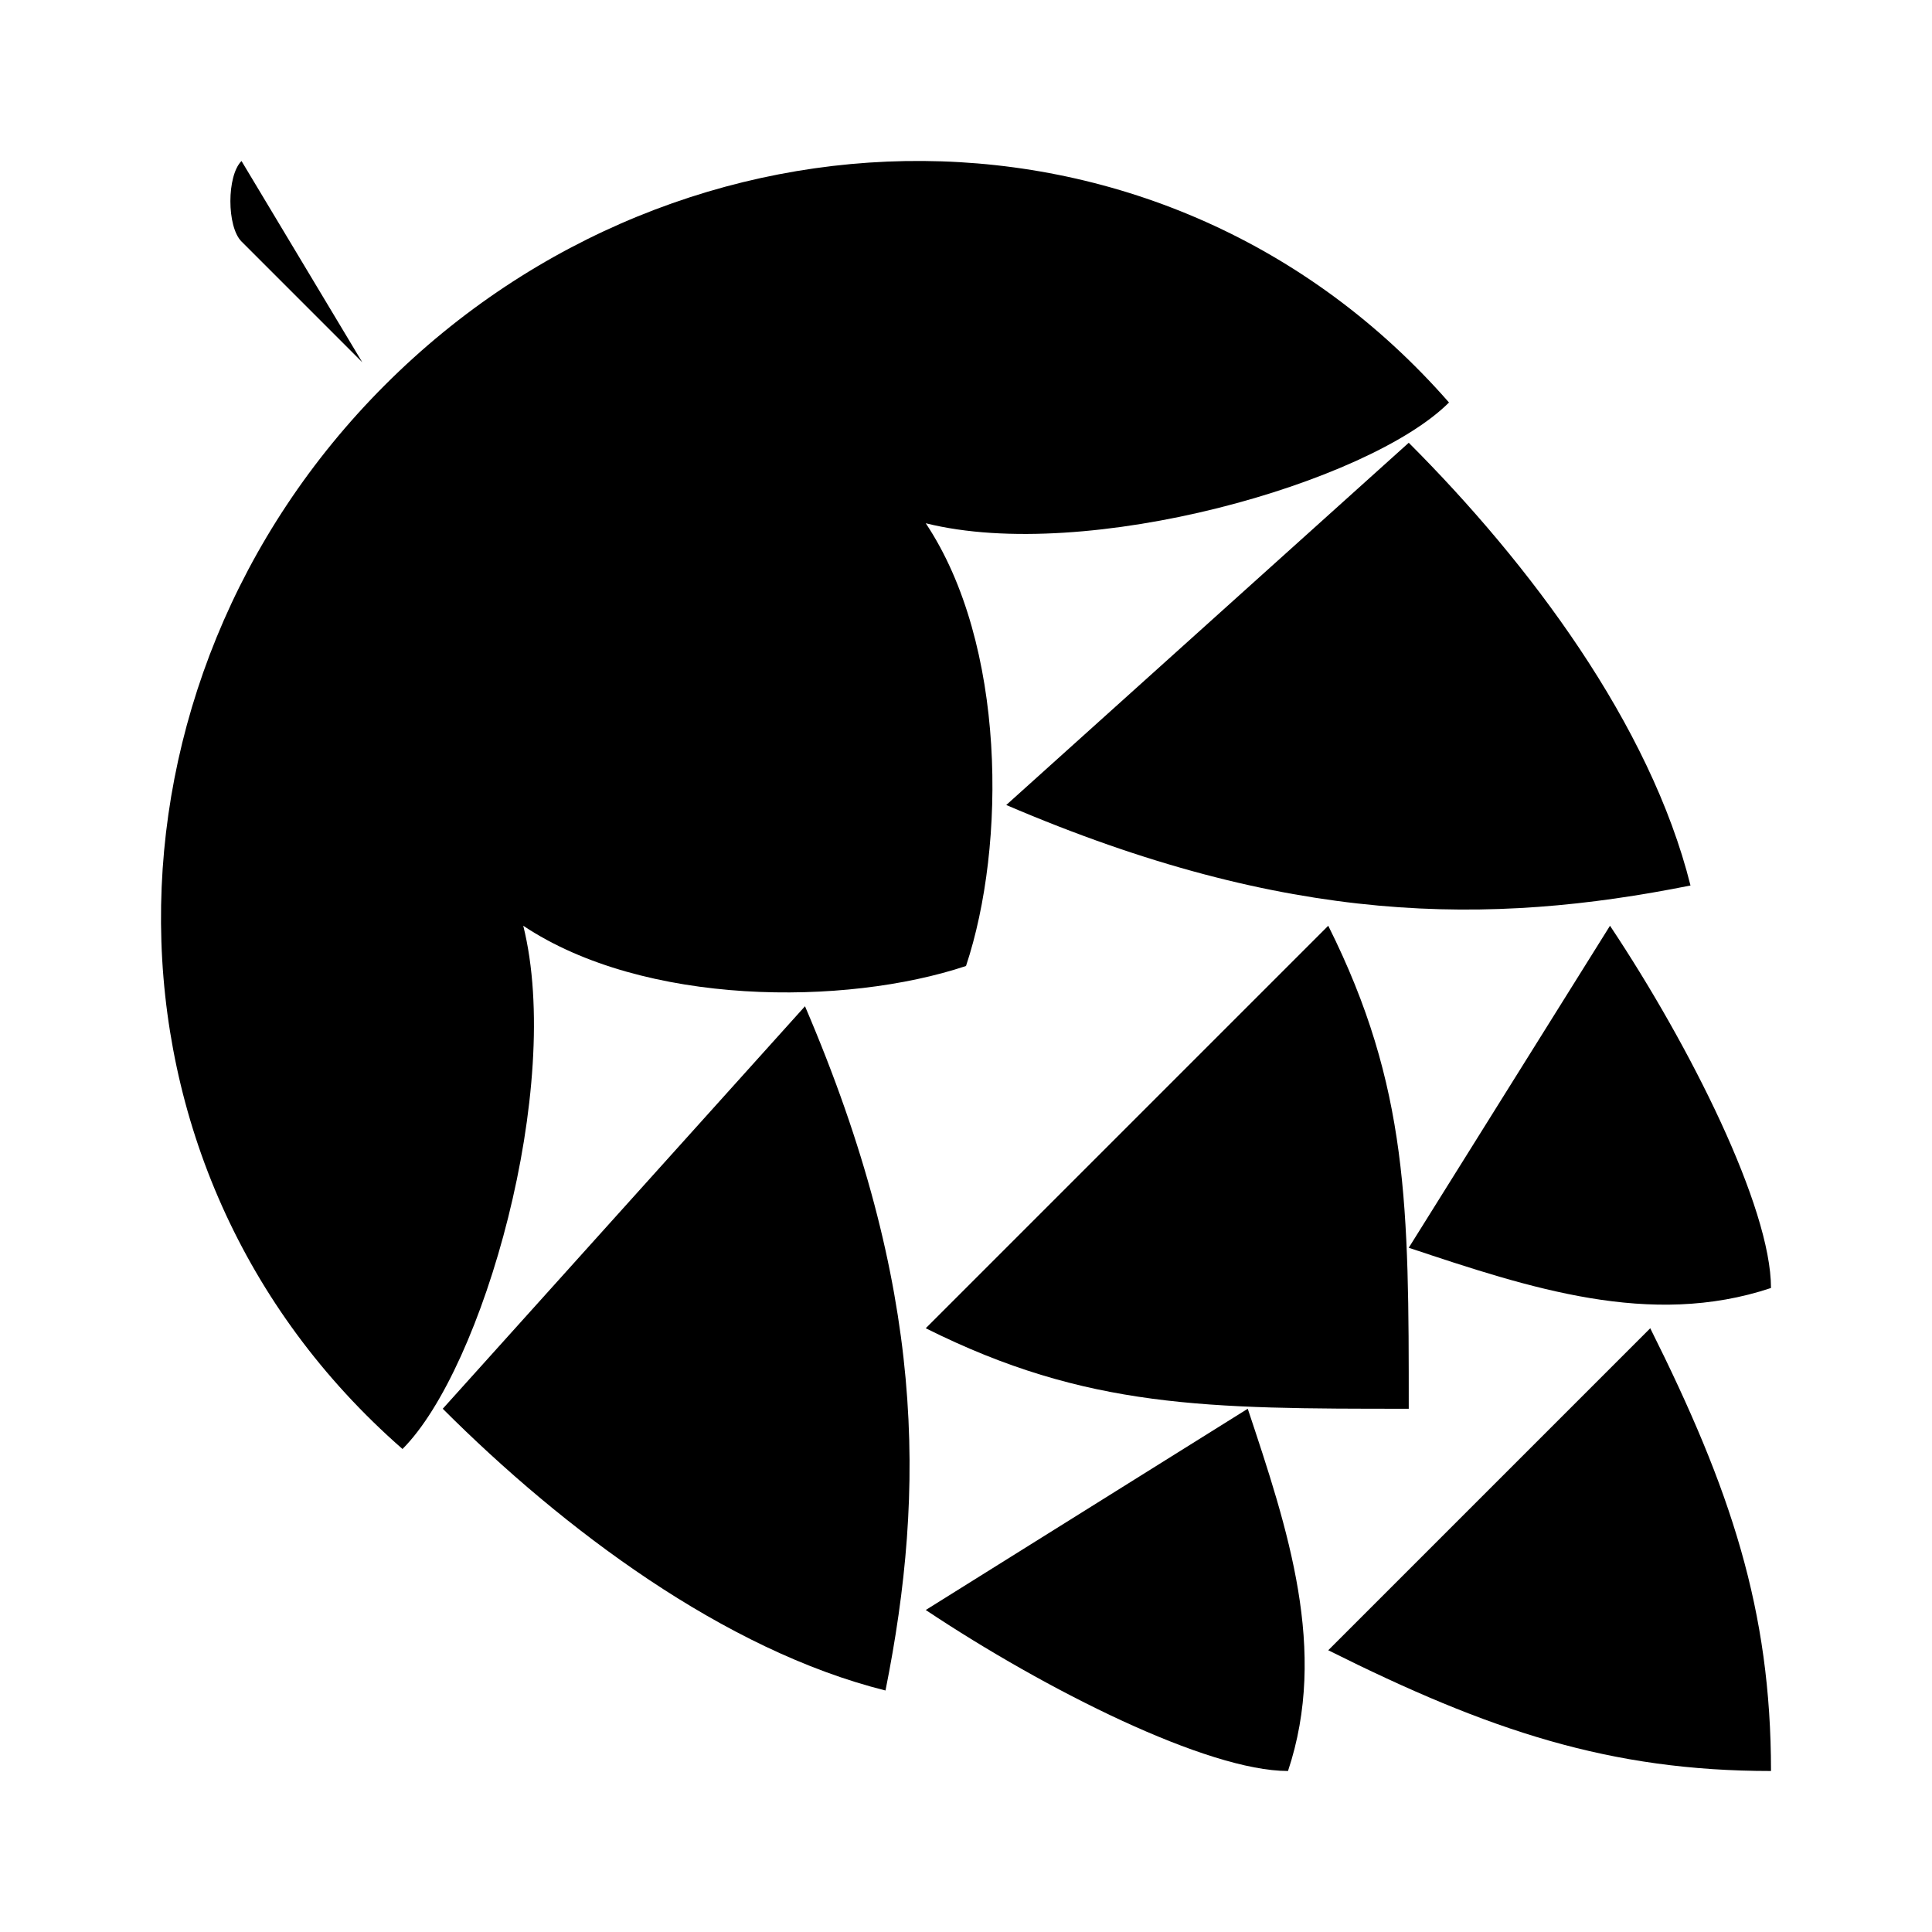 <svg xmlns="http://www.w3.org/2000/svg" width="24" height="24" viewBox="0 0 24 24"><path d="M17.5 5.5C19 7 20.5 9 21 11c-2.5.5-5 .5-8.5-1"/><path d="M5.5 17.5C7 19 9 20.5 11 21c.5-2.5.5-5-1-8.5"/><path d="M16.5 11.5c1 2 1 3.5 1 6-2.5 0-4 0-6-1"/><path d="M20 11.5c1 1.5 2 3.5 2 4.5-1.5.5-3 0-4.5-.5"/><path d="M11.5 20c1.5 1 3.5 2 4.5 2 .5-1.5 0-3-.5-4.5"/><path d="M20.5 16.5c1 2 1.5 3.5 1.5 5.5-2 0-3.5-.5-5.5-1.5"/><path d="M4.783 4.782C8.493 1.072 14.5 1 18 5c-1 1-4.5 2-6.5 1.5 1 1.5 1 4 .5 5.5-1.5.5-4 .5-5.5-.5C7 13.5 6 17 5 18c-4-3.5-3.927-9.508-.217-13.218Z"/><path d="M4.5 4.5 3 3c-.184-.185-.184-.816 0-1"/></svg>